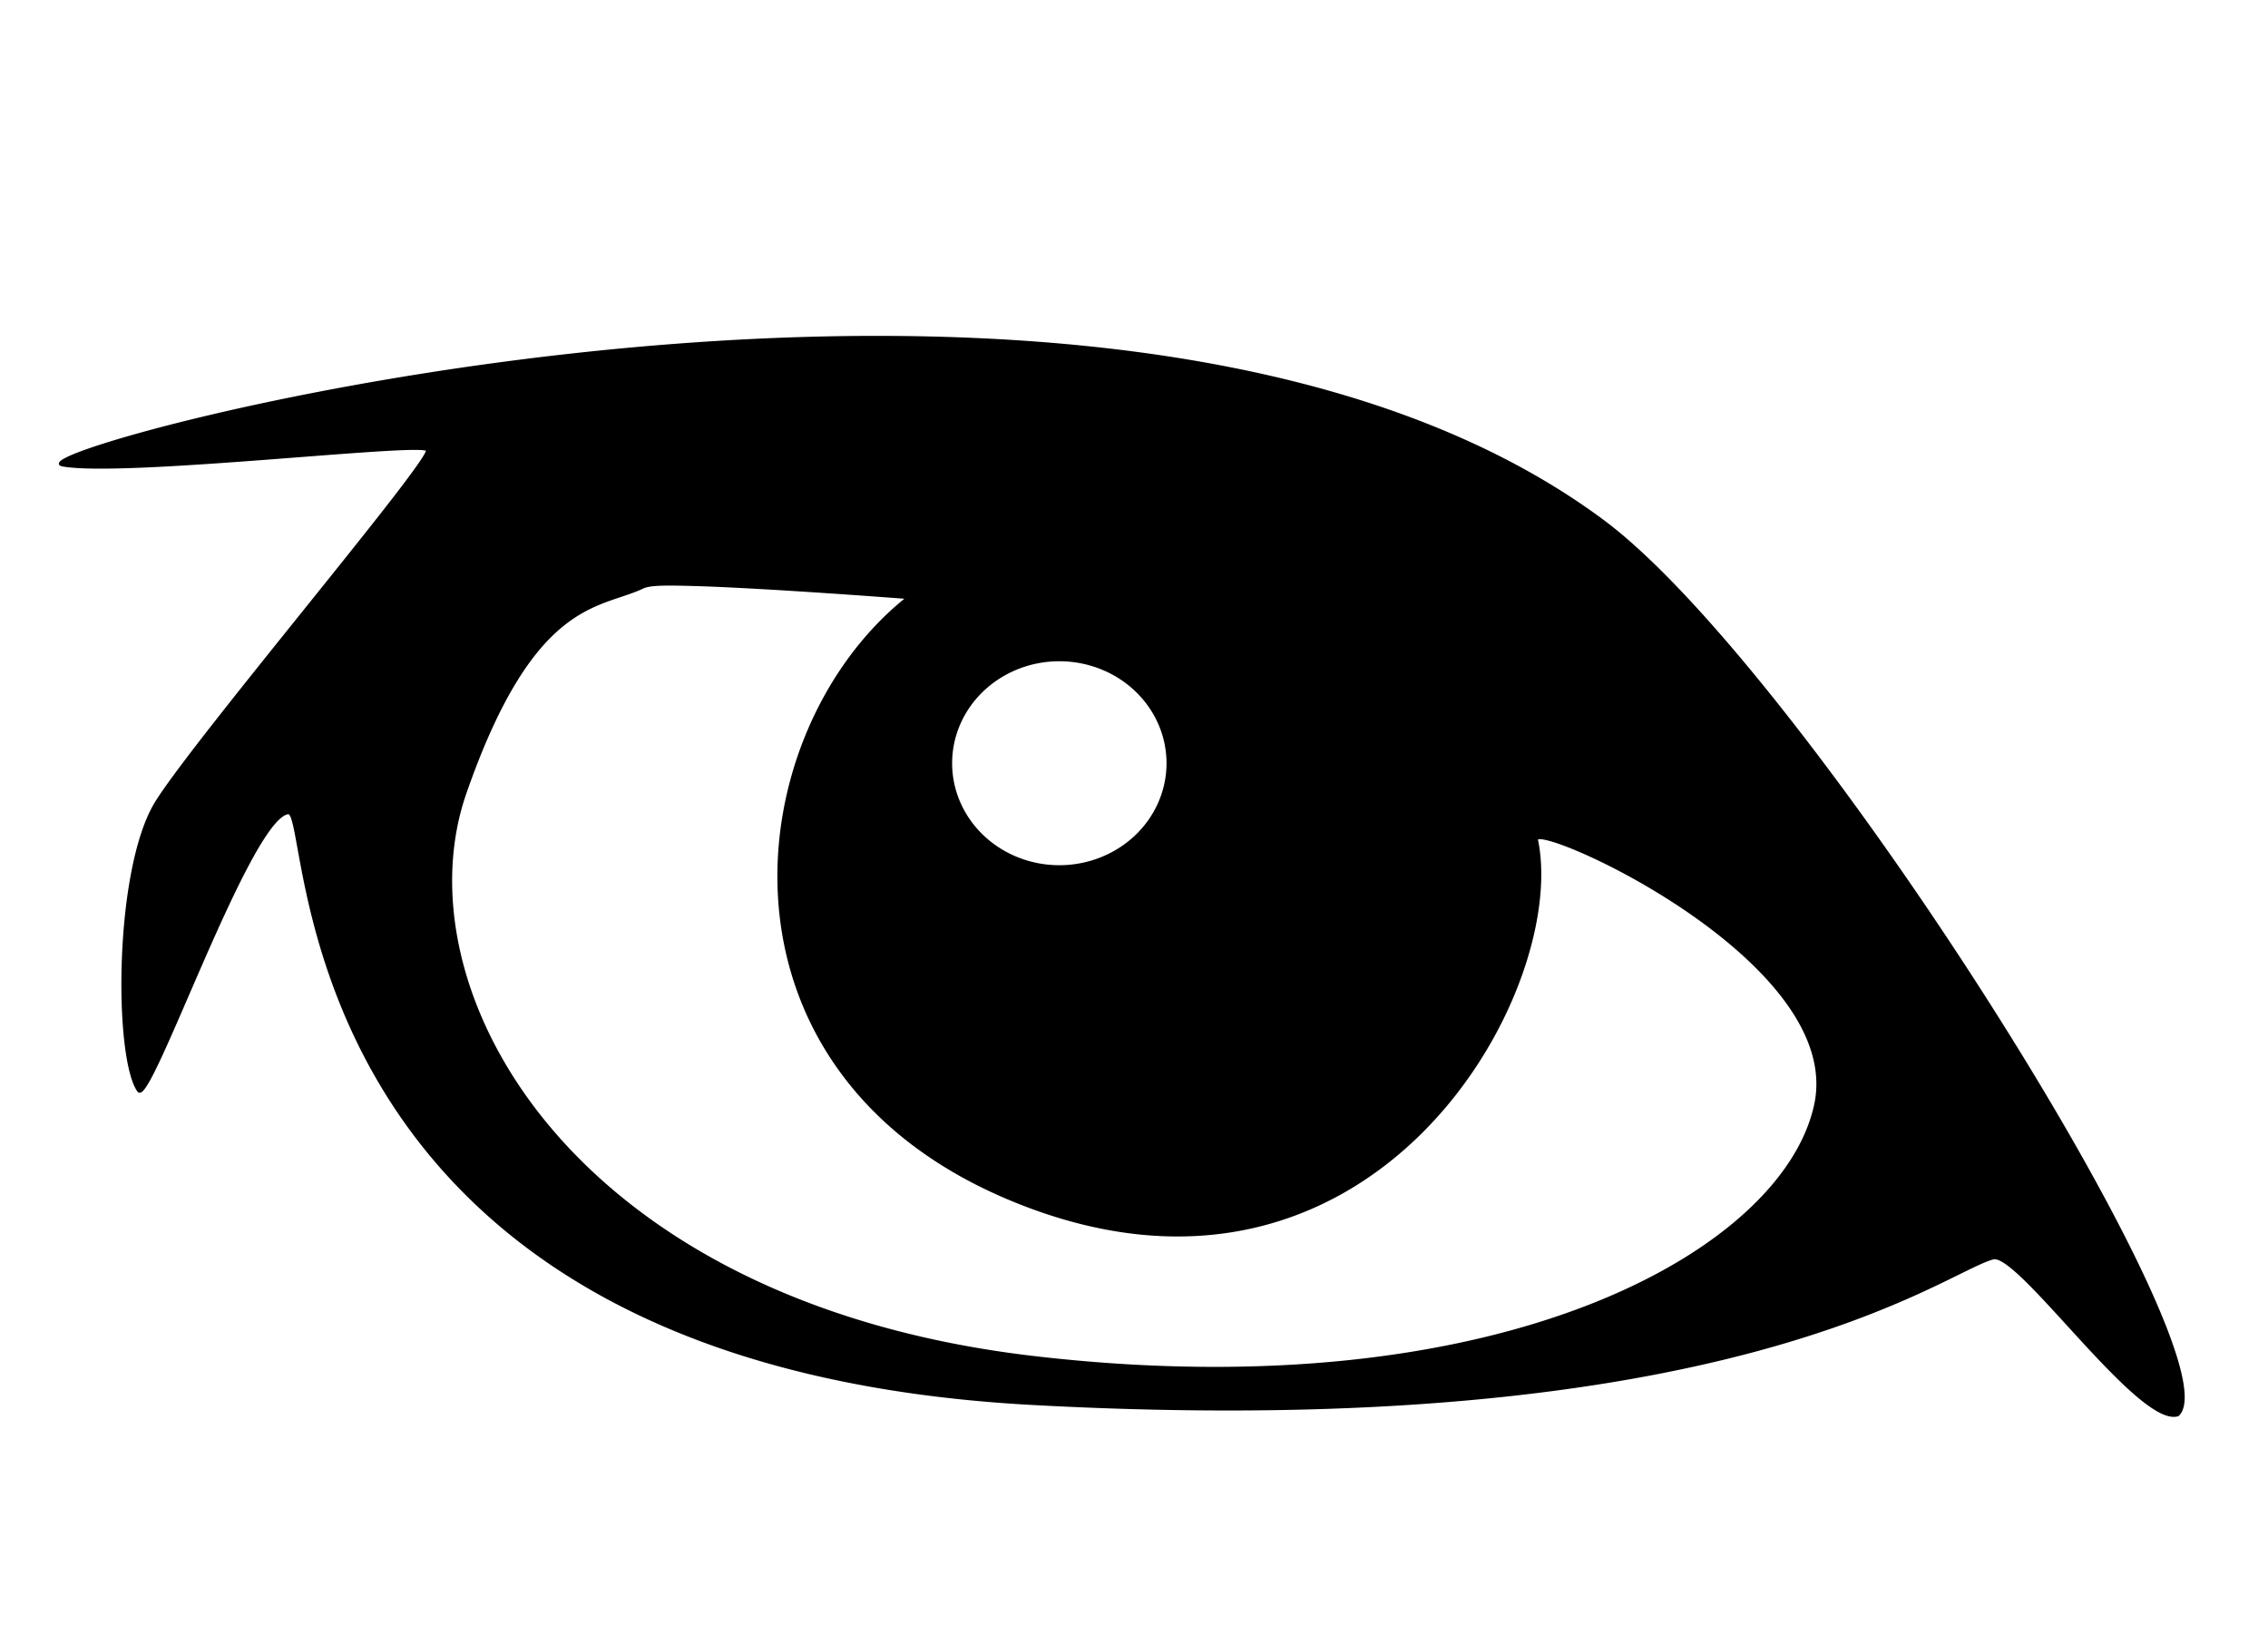 <?xml version="1.0" encoding="UTF-8" standalone="no"?>
<svg
   xmlns:dc="http://purl.org/dc/elements/1.1/"
   xmlns:cc="http://creativecommons.org/ns#"
   xmlns:rdf="http://www.w3.org/1999/02/22-rdf-syntax-ns#"
   xmlns:svg="http://www.w3.org/2000/svg"
   xmlns="http://www.w3.org/2000/svg"
   viewBox="0 0 174.667 126.667"
   height="126.667"
   width="174.667"
   id="svg5093"
   version="1.1">
  <defs
     id="defs5097" />
  <g
     style="display:inline;opacity:1"
     id="layer6">
    <path
       id="path5103"
       d="M 67.729 25.963 C 33.875 25.927 1.835 35.293 4.83 35.82 C 9.623 36.665 32.358 33.99 32.896 34.65 C 33.401 35.27 15.297 56.624 12.076 61.723 C 8.856 66.822 8.859 81.478 10.668 83.998 C 11.554 85.232 19.224 62.856 22.207 62.596 C 24.159 62.425 21.169 104.901 79.436 108.082 C 133.51 111.034 149.686 97.831 153.502 96.879 C 155.485 96.384 164.775 109.894 167.727 108.955 C 172.289 104.661 138.96 51.645 123.447 40.119 C 109.006 29.389 88.04 25.984 67.729 25.963 z M 50.986 45 C 51.658 44.98 52.486 45 53.404 45.025 C 58.914 45.176 69.908 46.023 69.908 46.023 C 56.893 56.355 53.874 82.564 78.094 92.451 C 105.657 103.704 120.763 76.35 118.348 64.676 C 118.02 63.094 142.232 73.799 139.816 85.07 C 137.401 96.341 115.664 108.687 79.703 104.527 C 43.743 100.368 30.593 76.081 35.826 61.053 C 41.074 45.982 46.159 46.829 49.514 45.219 C 49.801 45.081 50.315 45.02 50.986 45 z M 81.582 50.818 A 8.355 7.952 0 0 1 89.938 58.771 A 8.355 7.952 0 0 1 81.582 66.723 A 8.355 7.952 0 0 1 73.227 58.771 A 8.355 7.952 0 0 1 81.582 50.818 z "
       style="fill:#000000;fill-opacity:1;stroke:#000000;stroke-width:0.2;stroke-linecap:butt;stroke-linejoin:miter;stroke-miterlimit:4;stroke-dasharray:none;stroke-opacity:1" />
  </g>
</svg>
